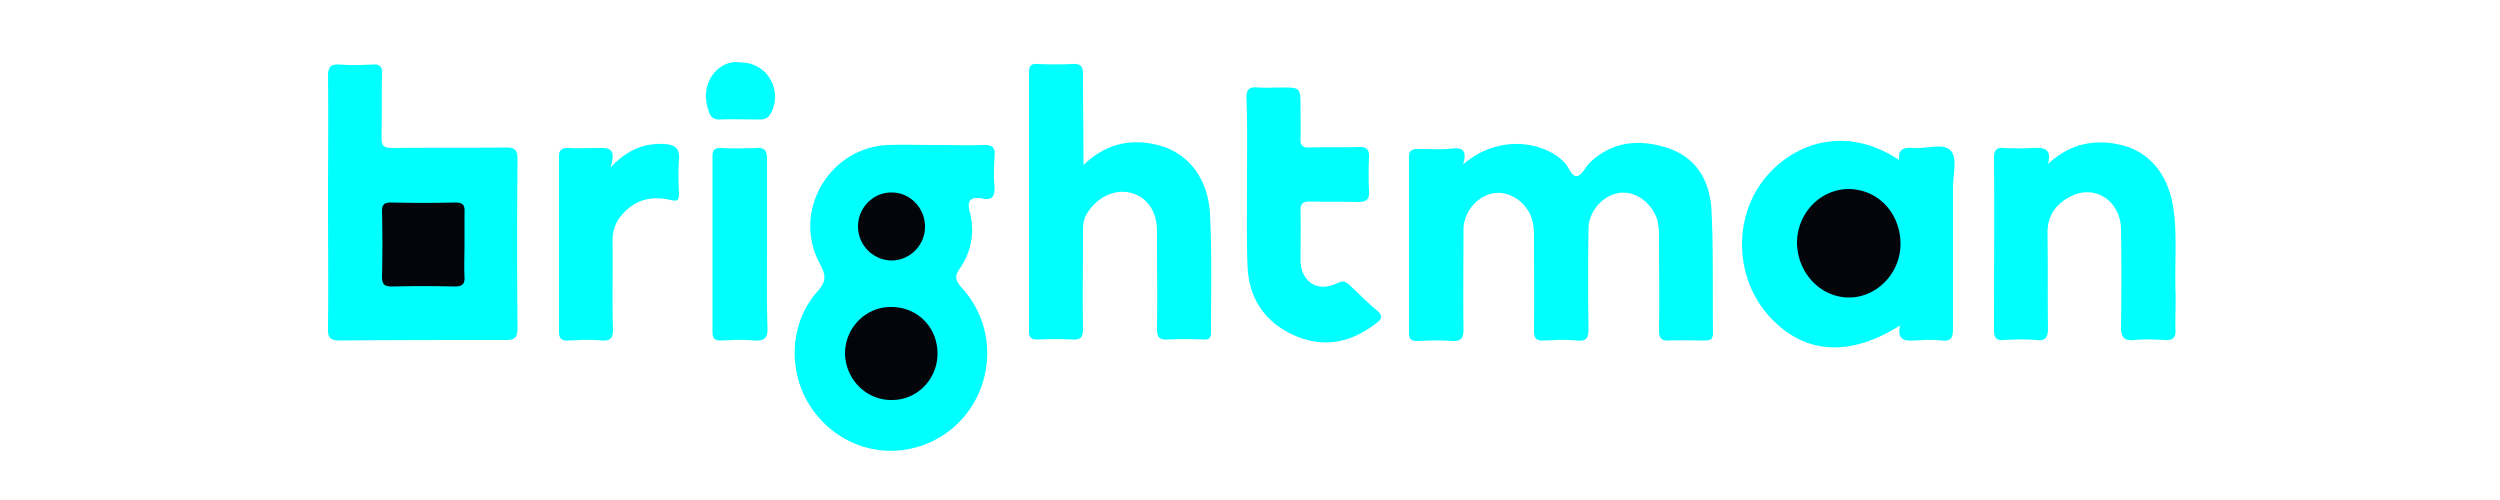 <svg xmlns="http://www.w3.org/2000/svg" width="305" height="61" fill="none" viewBox="0 0 305 61">
    <path fill="#0FF" d="M114.314 17.69c1.891 0 3.782.061 5.612 0 1.22-.061 1.525.366 1.403 1.464-.061 1.22-.122 2.44 0 3.66.061 1.159-.305 1.647-1.464 1.403-1.464-.244-1.952.183-1.525 1.769.61 2.44.122 4.819-1.281 6.832-.671.976-.427 1.464.244 2.257 6.039 6.588 2.928 17.202-5.612 19.52-4.941 1.342-10.126-.732-12.932-5.185-2.684-4.27-2.38-10.065.915-13.786 1.098-1.22 1.159-1.952.366-3.416-3.477-6.344 1.098-14.213 8.296-14.518 2.013-.061 4.026 0 5.978 0zM178.486 20.069c4.392-3.782 9.882-2.806 12.383-.244.549.549.854 1.769 1.525 1.647.61-.061 1.037-1.159 1.647-1.708 2.745-2.562 6.039-2.806 9.394-1.708 3.599 1.159 5.185 4.087 5.368 7.625.244 4.941.122 9.943.183 14.945 0 .793-.366.915-1.037.915-1.403 0-2.867-.061-4.27 0-1.037.061-1.281-.305-1.281-1.281.061-3.843 0-7.747 0-11.59 0-.671-.061-1.281-.244-1.952-.732-2.074-2.684-3.477-4.636-3.172-2.013.305-3.721 2.257-3.721 4.392a406.69 406.69 0 0 0 0 12.2c0 1.159-.305 1.525-1.464 1.403-1.342-.122-2.623-.061-3.965 0-.976.061-1.22-.305-1.22-1.22.061-3.904 0-7.808 0-11.712 0-.854-.122-1.708-.488-2.501-.915-1.83-2.806-2.867-4.636-2.501-1.891.427-3.416 2.257-3.477 4.331 0 4.087-.061 8.113 0 12.2 0 1.098-.244 1.525-1.464 1.464-1.342-.122-2.745-.061-4.087 0-.732 0-1.098-.122-1.098-.976V19.154c0-.732.305-.976.976-.976 1.281 0 2.562.061 3.782 0 1.342-.183 2.501-.244 1.83 1.891zM40.016 24.705c0-5.124.061-10.248 0-15.372 0-1.098.244-1.525 1.403-1.464 1.342.122 2.745.06 4.087 0 .854-.061 1.16.305 1.098 1.159-.06 2.562 0 5.185-.06 7.747 0 .976.243 1.28 1.28 1.28 4.636-.06 9.272 0 13.847-.06 1.16 0 1.464.305 1.464 1.464-.06 6.832-.06 13.725 0 20.557 0 1.159-.305 1.464-1.464 1.464-6.649 0-13.42 0-20.19.06-1.282 0-1.526-.426-1.465-1.585.061-5.063 0-10.187 0-15.25zM231.799 39.71c-6.283 3.966-11.834 3.478-16.043-1.22-4.148-4.696-4.331-12.016-.366-16.835 3.66-4.392 10.004-6.344 16.287-2.135-.122-1.525.793-1.525 1.83-1.464 1.525.122 3.66-.671 4.514.366.793.915.244 2.928.244 4.453v17.202c0 1.098-.183 1.586-1.403 1.464-1.098-.122-2.257-.061-3.355 0-1.159.06-2.074-.061-1.708-1.83zM132.186 20.13c2.806-2.684 5.917-3.294 9.272-2.379 3.538.976 5.917 4.026 6.161 8.357.244 4.819.122 9.638.122 14.457 0 .671-.244.915-.915.854a52.727 52.727 0 0 0-4.392 0c-1.037.061-1.281-.305-1.281-1.281.061-3.965 0-7.93 0-11.895 0-2.44-1.159-4.148-3.111-4.697-2.013-.549-4.209.488-5.429 2.501-.427.671-.488 1.403-.488 2.196 0 3.965-.061 7.93 0 11.895 0 .976-.244 1.342-1.281 1.281a49.84 49.84 0 0 0-4.27 0c-.793 0-1.037-.244-1.037-1.037V8.845c0-.793.244-1.098 1.037-1.037a49.84 49.84 0 0 0 4.27 0c1.037-.061 1.281.305 1.281 1.281 0 3.599.061 7.137.061 11.041zM249.856 20.008c2.623-2.44 5.551-3.05 8.662-2.379 3.538.732 5.917 3.477 6.588 7.503.549 3.416.183 6.893.305 10.37.061 1.586-.061 3.172 0 4.697.061 1.037-.366 1.342-1.342 1.281-1.22-.061-2.44-.122-3.66 0-1.22.122-1.647-.244-1.647-1.586.061-4.026.061-8.052 0-12.017-.122-3.416-3.172-5.368-6.039-3.965-1.769.854-2.928 2.257-2.928 4.453.061 3.904 0 7.808.061 11.712 0 1.159-.366 1.525-1.464 1.403-1.342-.122-2.623-.061-3.965 0-.976.061-1.159-.366-1.159-1.22 0-7.015.061-14.03 0-21.045 0-.976.366-1.22 1.22-1.159 1.159.061 2.318.061 3.477 0 1.342-.061 2.379 0 1.891 1.952zM152.133 22.265c0-3.416.061-6.832-.061-10.187-.061-1.22.366-1.525 1.464-1.403.915.061 1.83 0 2.745 0 2.379 0 2.379 0 2.379 2.44 0 1.281.061 2.562 0 3.782-.061.854.305 1.159 1.159 1.098 1.952-.061 3.965 0 5.917-.061.976-.061 1.342.305 1.281 1.281a45.661 45.661 0 0 0 0 4.087c.061.976-.244 1.342-1.281 1.342-1.952-.061-3.965 0-5.917-.061-.854 0-1.159.244-1.159 1.098.061 2.013 0 4.087 0 6.1.061 2.623 2.135 3.965 4.514 2.745.671-.305.976-.183 1.464.244 1.098 1.037 2.196 2.135 3.355 3.111.732.61.61 1.037-.061 1.525-3.111 2.44-6.527 3.111-10.126 1.464-3.599-1.647-5.49-4.575-5.612-8.54-.122-3.233-.061-6.649-.061-10.065zM74.48 20.435c2.074-2.196 4.148-2.989 6.527-2.867 1.281.061 1.952.488 1.83 1.952-.122 1.342-.06 2.745 0 4.087 0 .854-.183.976-1.037.793-2.013-.488-3.904-.183-5.49 1.342-1.037.976-1.586 2.135-1.586 3.66.061 3.599-.06 7.198.061 10.797 0 1.037-.305 1.403-1.342 1.342-1.342-.122-2.745-.061-4.087 0-.854.061-1.159-.244-1.159-1.098v-21.35c0-.854.366-1.037 1.098-1.037 1.098.061 2.257 0 3.355 0 1.098.061 2.745-.427 1.83 2.379zM93.575 29.768c0 3.416-.061 6.832.06 10.187.062 1.342-.426 1.647-1.646 1.586-1.342-.122-2.623-.061-3.965 0-.793 0-1.098-.183-1.098-1.037V19.032c0-.732.244-.976.976-.976 1.464.061 2.928.061 4.392 0 1.037-.061 1.28.366 1.28 1.342v10.37zM90.401 7.625c3.172 0 5.124 3.355 3.66 6.16-.305.55-.671.794-1.342.794-1.647 0-3.233-.061-4.88 0-.854.06-1.22-.427-1.403-1.098-1.22-3.416 1.342-6.344 3.965-5.856z"/>
    <path fill="#04050A" d="M114.375 43.127c0 3.111-2.44 5.673-5.551 5.673-3.111.061-5.673-2.501-5.734-5.673 0-3.111 2.501-5.673 5.551-5.673 3.233-.061 5.734 2.44 5.734 5.673zM108.824 23.485c2.196 0 4.026 1.891 4.026 4.148a4.114 4.114 0 0 1-4.148 4.148c-2.196-.061-4.026-1.891-4.026-4.148 0-2.318 1.891-4.209 4.148-4.148zM56.669 29.768c0 1.342-.061 2.623 0 3.965.06.976-.305 1.22-1.22 1.22a158.877 158.877 0 0 0-7.625 0c-.916 0-1.22-.244-1.22-1.22a171.84 171.84 0 0 0 0-7.93c0-.915.304-1.098 1.159-1.098 2.562.061 5.184.061 7.747 0 1.037 0 1.22.366 1.159 1.281v3.782zM231.861 29.768c0 3.538-2.867 6.527-6.283 6.527-3.477 0-6.283-2.989-6.344-6.649 0-3.66 2.867-6.588 6.344-6.588 3.599.061 6.283 2.989 6.283 6.71z"/>
</svg>
